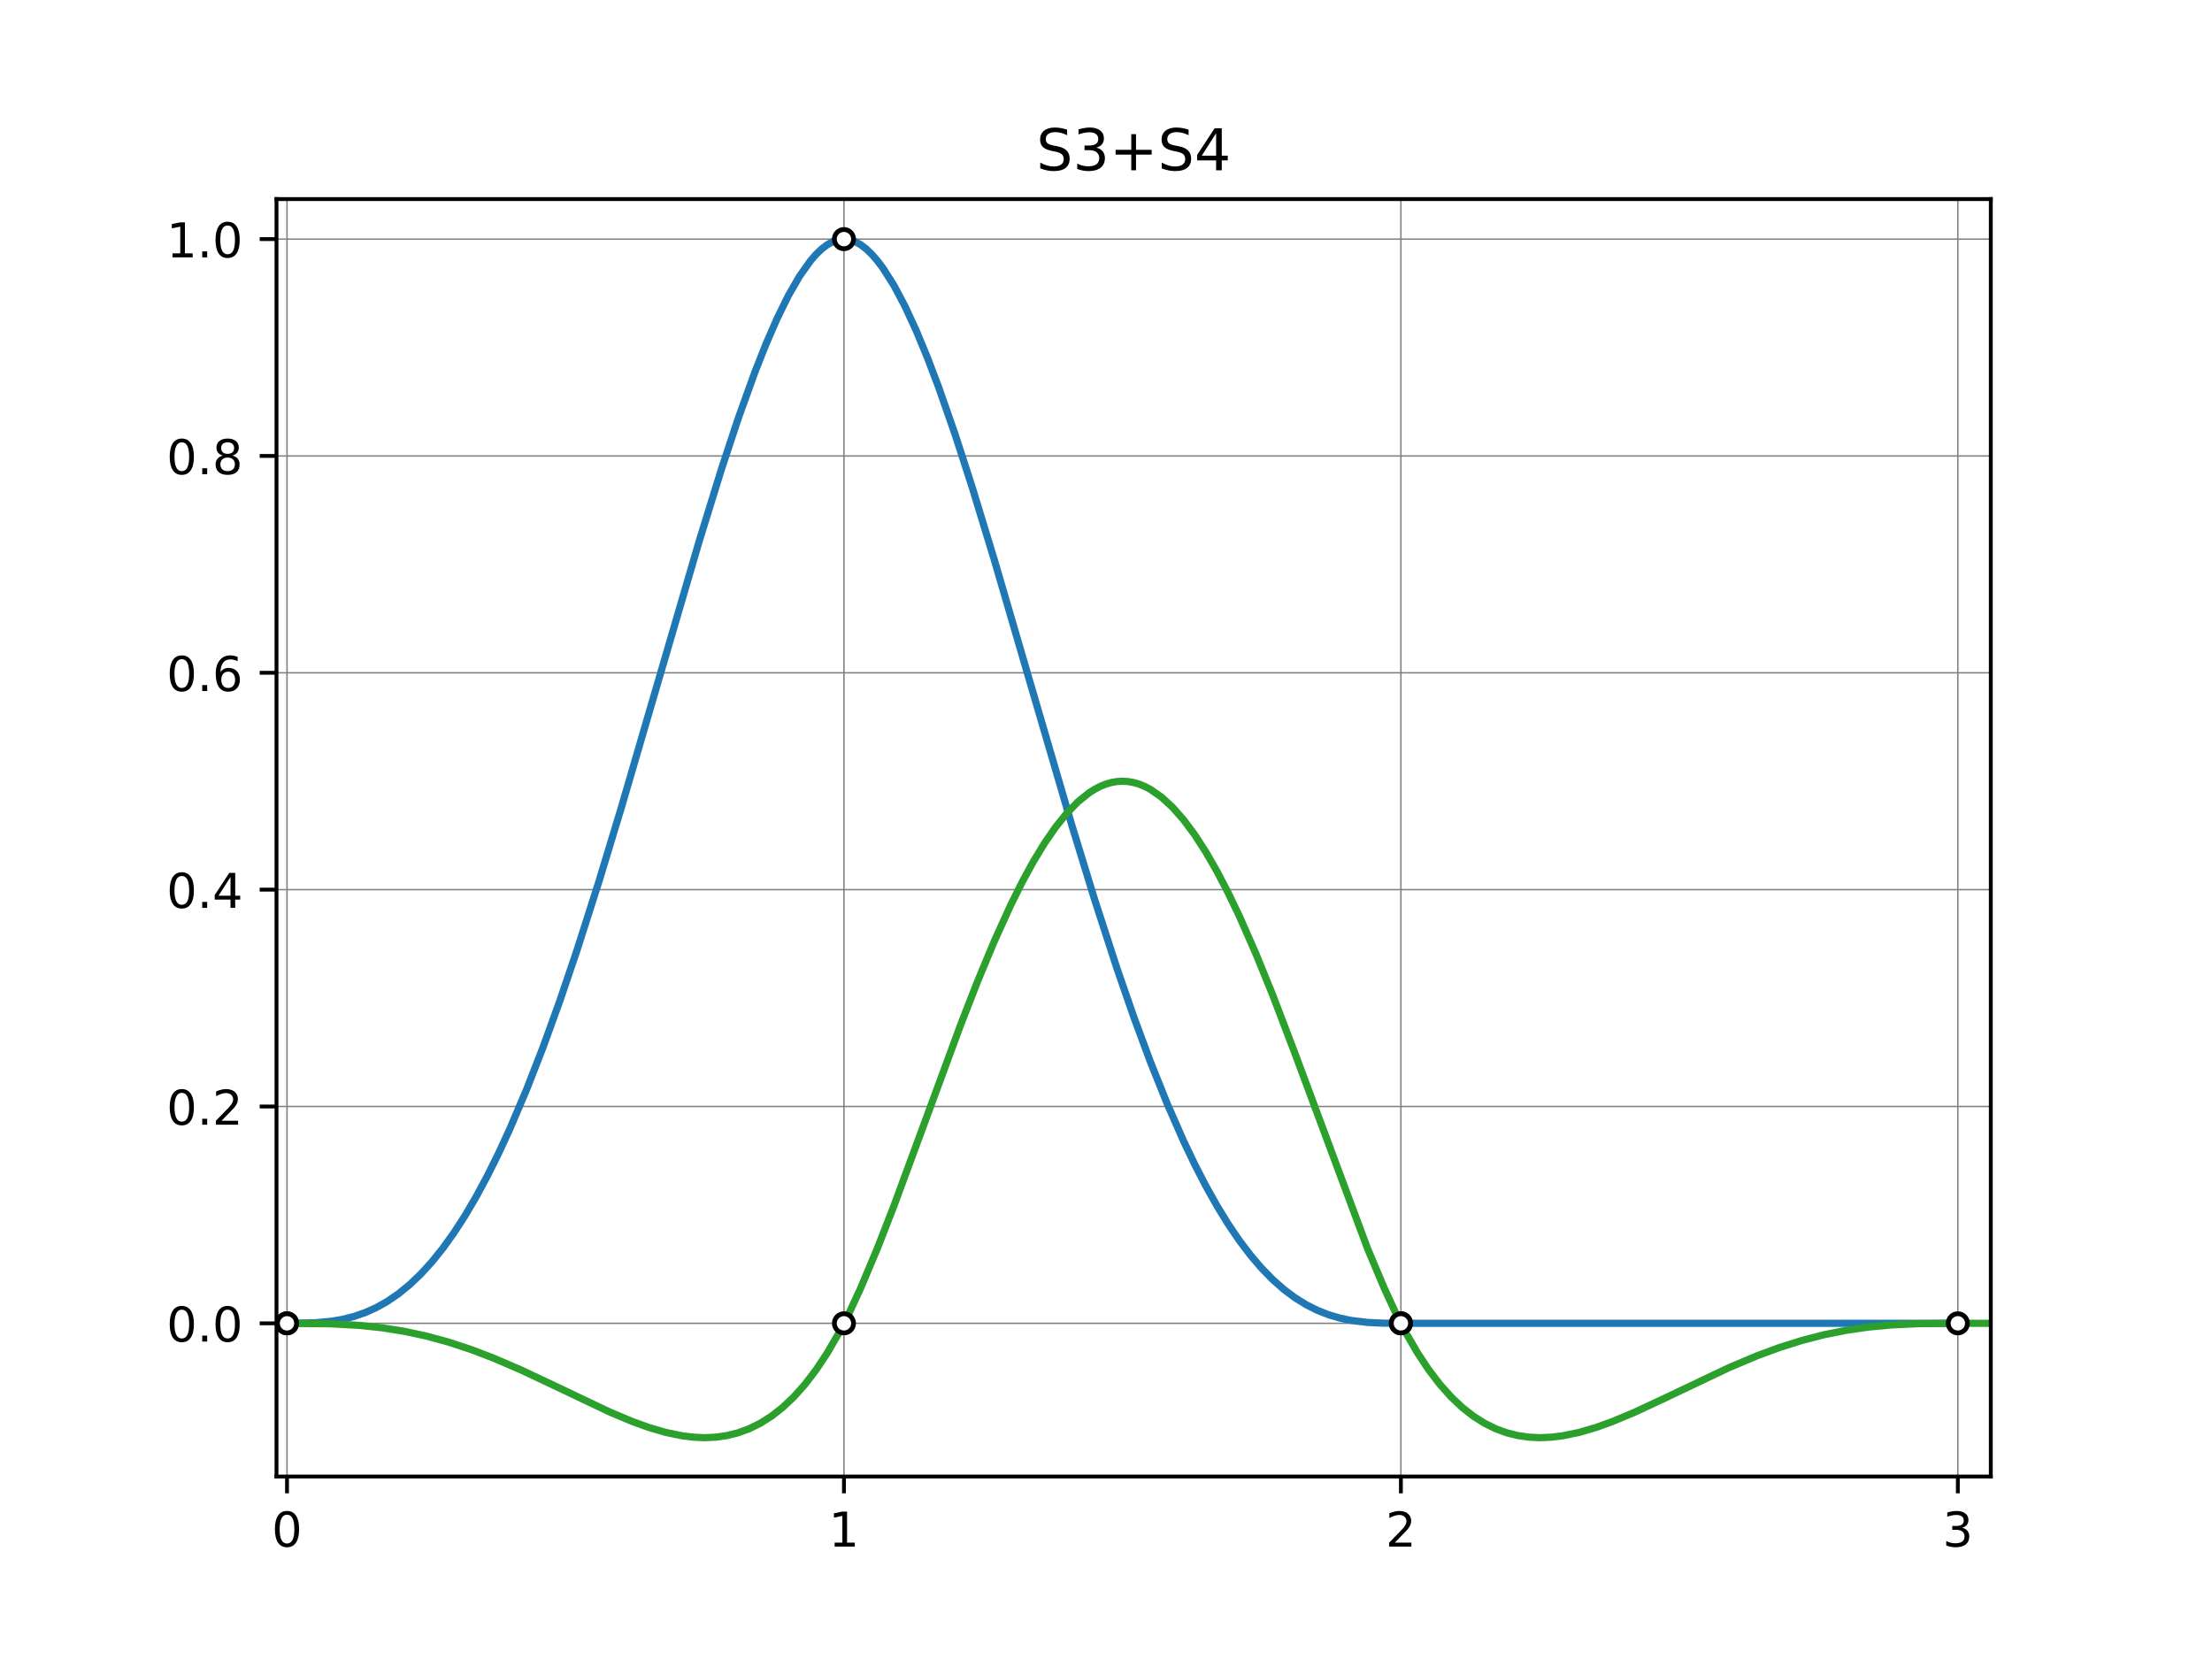 <?xml version="1.0" encoding="utf-8" standalone="no"?>
<!DOCTYPE svg PUBLIC "-//W3C//DTD SVG 1.1//EN"
  "http://www.w3.org/Graphics/SVG/1.1/DTD/svg11.dtd">
<!-- Created with matplotlib (https://matplotlib.org/) -->
<svg height="345.6pt" version="1.1" viewBox="0 0 460.8 345.6" width="460.8pt" xmlns="http://www.w3.org/2000/svg" xmlns:xlink="http://www.w3.org/1999/xlink">
 <defs>
  <style type="text/css">
*{stroke-linecap:butt;stroke-linejoin:round;}
  </style>
 </defs>
 <g id="figure_1">
  <g id="patch_1">
   <path d="M 0 345.6 
L 460.8 345.6 
L 460.8 0 
L 0 0 
z
" style="fill:#ffffff;"/>
  </g>
  <g id="axes_1">
   <g id="patch_2">
    <path d="M 57.6 307.584 
L 414.72 307.584 
L 414.72 41.472 
L 57.6 41.472 
z
" style="fill:#ffffff;"/>
   </g>
   <g id="matplotlib.axis_1">
    <g id="xtick_1">
     <g id="line2d_1">
      <path clip-path="url(#pc3efd936f8)" d="M 59.79 307.584 
L 59.79 41.472 
" style="fill:none;stroke:#808080;stroke-linecap:square;stroke-width:0.3;"/>
     </g>
     <g id="line2d_2">
      <defs>
       <path d="M 0 0 
L 0 3.5 
" id="m56fcefef02" style="stroke:#000000;stroke-width:0.8;"/>
      </defs>
      <g>
       <use style="stroke:#000000;stroke-width:0.8;" x="59.79" xlink:href="#m56fcefef02" y="307.584"/>
      </g>
     </g>
     <g id="text_1">
      <!-- 0 -->
      <defs>
       <path d="M 31.781 66.406 
Q 24.172 66.406 20.328 58.906 
Q 16.5 51.422 16.5 36.375 
Q 16.5 21.391 20.328 13.891 
Q 24.172 6.391 31.781 6.391 
Q 39.453 6.391 43.281 13.891 
Q 47.125 21.391 47.125 36.375 
Q 47.125 51.422 43.281 58.906 
Q 39.453 66.406 31.781 66.406 
z
M 31.781 74.219 
Q 44.047 74.219 50.516 64.516 
Q 56.984 54.828 56.984 36.375 
Q 56.984 17.969 50.516 8.266 
Q 44.047 -1.422 31.781 -1.422 
Q 19.531 -1.422 13.062 8.266 
Q 6.594 17.969 6.594 36.375 
Q 6.594 54.828 13.062 64.516 
Q 19.531 74.219 31.781 74.219 
z
" id="DejaVuSans-48"/>
      </defs>
      <g transform="translate(56.609 322.182)scale(0.1 -0.1)">
       <use xlink:href="#DejaVuSans-48"/>
      </g>
     </g>
    </g>
    <g id="xtick_2">
     <g id="line2d_3">
      <path clip-path="url(#pc3efd936f8)" d="M 175.811 307.584 
L 175.811 41.472 
" style="fill:none;stroke:#808080;stroke-linecap:square;stroke-width:0.3;"/>
     </g>
     <g id="line2d_4">
      <g>
       <use style="stroke:#000000;stroke-width:0.8;" x="175.811" xlink:href="#m56fcefef02" y="307.584"/>
      </g>
     </g>
     <g id="text_2">
      <!-- 1 -->
      <defs>
       <path d="M 12.406 8.297 
L 28.516 8.297 
L 28.516 63.922 
L 10.984 60.406 
L 10.984 69.391 
L 28.422 72.906 
L 38.281 72.906 
L 38.281 8.297 
L 54.391 8.297 
L 54.391 0 
L 12.406 0 
z
" id="DejaVuSans-49"/>
      </defs>
      <g transform="translate(172.63 322.182)scale(0.1 -0.1)">
       <use xlink:href="#DejaVuSans-49"/>
      </g>
     </g>
    </g>
    <g id="xtick_3">
     <g id="line2d_5">
      <path clip-path="url(#pc3efd936f8)" d="M 291.833 307.584 
L 291.833 41.472 
" style="fill:none;stroke:#808080;stroke-linecap:square;stroke-width:0.3;"/>
     </g>
     <g id="line2d_6">
      <g>
       <use style="stroke:#000000;stroke-width:0.8;" x="291.833" xlink:href="#m56fcefef02" y="307.584"/>
      </g>
     </g>
     <g id="text_3">
      <!-- 2 -->
      <defs>
       <path d="M 19.188 8.297 
L 53.609 8.297 
L 53.609 0 
L 7.328 0 
L 7.328 8.297 
Q 12.938 14.109 22.625 23.891 
Q 32.328 33.688 34.812 36.531 
Q 39.547 41.844 41.422 45.531 
Q 43.312 49.219 43.312 52.781 
Q 43.312 58.594 39.234 62.25 
Q 35.156 65.922 28.609 65.922 
Q 23.969 65.922 18.812 64.312 
Q 13.672 62.703 7.812 59.422 
L 7.812 69.391 
Q 13.766 71.781 18.938 73 
Q 24.125 74.219 28.422 74.219 
Q 39.75 74.219 46.484 68.547 
Q 53.219 62.891 53.219 53.422 
Q 53.219 48.922 51.531 44.891 
Q 49.859 40.875 45.406 35.406 
Q 44.188 33.984 37.641 27.219 
Q 31.109 20.453 19.188 8.297 
z
" id="DejaVuSans-50"/>
      </defs>
      <g transform="translate(288.652 322.182)scale(0.1 -0.1)">
       <use xlink:href="#DejaVuSans-50"/>
      </g>
     </g>
    </g>
    <g id="xtick_4">
     <g id="line2d_7">
      <path clip-path="url(#pc3efd936f8)" d="M 407.854 307.584 
L 407.854 41.472 
" style="fill:none;stroke:#808080;stroke-linecap:square;stroke-width:0.3;"/>
     </g>
     <g id="line2d_8">
      <g>
       <use style="stroke:#000000;stroke-width:0.8;" x="407.854" xlink:href="#m56fcefef02" y="307.584"/>
      </g>
     </g>
     <g id="text_4">
      <!-- 3 -->
      <defs>
       <path d="M 40.578 39.312 
Q 47.656 37.797 51.625 33 
Q 55.609 28.219 55.609 21.188 
Q 55.609 10.406 48.188 4.484 
Q 40.766 -1.422 27.094 -1.422 
Q 22.516 -1.422 17.656 -0.516 
Q 12.797 0.391 7.625 2.203 
L 7.625 11.719 
Q 11.719 9.328 16.594 8.109 
Q 21.484 6.891 26.812 6.891 
Q 36.078 6.891 40.938 10.547 
Q 45.797 14.203 45.797 21.188 
Q 45.797 27.641 41.281 31.266 
Q 36.766 34.906 28.719 34.906 
L 20.219 34.906 
L 20.219 43.016 
L 29.109 43.016 
Q 36.375 43.016 40.234 45.922 
Q 44.094 48.828 44.094 54.297 
Q 44.094 59.906 40.109 62.906 
Q 36.141 65.922 28.719 65.922 
Q 24.656 65.922 20.016 65.031 
Q 15.375 64.156 9.812 62.312 
L 9.812 71.094 
Q 15.438 72.656 20.344 73.438 
Q 25.25 74.219 29.594 74.219 
Q 40.828 74.219 47.359 69.109 
Q 53.906 64.016 53.906 55.328 
Q 53.906 49.266 50.438 45.094 
Q 46.969 40.922 40.578 39.312 
z
" id="DejaVuSans-51"/>
      </defs>
      <g transform="translate(404.673 322.182)scale(0.1 -0.1)">
       <use xlink:href="#DejaVuSans-51"/>
      </g>
     </g>
    </g>
   </g>
   <g id="matplotlib.axis_2">
    <g id="ytick_1">
     <g id="line2d_9">
      <path clip-path="url(#pc3efd936f8)" d="M 57.6 275.671 
L 414.72 275.671 
" style="fill:none;stroke:#808080;stroke-linecap:square;stroke-width:0.3;"/>
     </g>
     <g id="line2d_10">
      <defs>
       <path d="M 0 0 
L -3.5 0 
" id="m86c21b15af" style="stroke:#000000;stroke-width:0.8;"/>
      </defs>
      <g>
       <use style="stroke:#000000;stroke-width:0.8;" x="57.6" xlink:href="#m86c21b15af" y="275.671"/>
      </g>
     </g>
     <g id="text_5">
      <!-- 0.0 -->
      <defs>
       <path d="M 10.688 12.406 
L 21 12.406 
L 21 0 
L 10.688 0 
z
" id="DejaVuSans-46"/>
      </defs>
      <g transform="translate(34.697 279.47)scale(0.1 -0.1)">
       <use xlink:href="#DejaVuSans-48"/>
       <use x="63.623" xlink:href="#DejaVuSans-46"/>
       <use x="95.41" xlink:href="#DejaVuSans-48"/>
      </g>
     </g>
    </g>
    <g id="ytick_2">
     <g id="line2d_11">
      <path clip-path="url(#pc3efd936f8)" d="M 57.6 230.499 
L 414.72 230.499 
" style="fill:none;stroke:#808080;stroke-linecap:square;stroke-width:0.3;"/>
     </g>
     <g id="line2d_12">
      <g>
       <use style="stroke:#000000;stroke-width:0.8;" x="57.6" xlink:href="#m86c21b15af" y="230.499"/>
      </g>
     </g>
     <g id="text_6">
      <!-- 0.2 -->
      <g transform="translate(34.697 234.298)scale(0.1 -0.1)">
       <use xlink:href="#DejaVuSans-48"/>
       <use x="63.623" xlink:href="#DejaVuSans-46"/>
       <use x="95.41" xlink:href="#DejaVuSans-50"/>
      </g>
     </g>
    </g>
    <g id="ytick_3">
     <g id="line2d_13">
      <path clip-path="url(#pc3efd936f8)" d="M 57.6 185.327 
L 414.72 185.327 
" style="fill:none;stroke:#808080;stroke-linecap:square;stroke-width:0.3;"/>
     </g>
     <g id="line2d_14">
      <g>
       <use style="stroke:#000000;stroke-width:0.8;" x="57.6" xlink:href="#m86c21b15af" y="185.327"/>
      </g>
     </g>
     <g id="text_7">
      <!-- 0.4 -->
      <defs>
       <path d="M 37.797 64.312 
L 12.891 25.391 
L 37.797 25.391 
z
M 35.203 72.906 
L 47.609 72.906 
L 47.609 25.391 
L 58.016 25.391 
L 58.016 17.188 
L 47.609 17.188 
L 47.609 0 
L 37.797 0 
L 37.797 17.188 
L 4.891 17.188 
L 4.891 26.703 
z
" id="DejaVuSans-52"/>
      </defs>
      <g transform="translate(34.697 189.127)scale(0.1 -0.1)">
       <use xlink:href="#DejaVuSans-48"/>
       <use x="63.623" xlink:href="#DejaVuSans-46"/>
       <use x="95.41" xlink:href="#DejaVuSans-52"/>
      </g>
     </g>
    </g>
    <g id="ytick_4">
     <g id="line2d_15">
      <path clip-path="url(#pc3efd936f8)" d="M 57.6 140.156 
L 414.72 140.156 
" style="fill:none;stroke:#808080;stroke-linecap:square;stroke-width:0.3;"/>
     </g>
     <g id="line2d_16">
      <g>
       <use style="stroke:#000000;stroke-width:0.8;" x="57.6" xlink:href="#m86c21b15af" y="140.156"/>
      </g>
     </g>
     <g id="text_8">
      <!-- 0.6 -->
      <defs>
       <path d="M 33.016 40.375 
Q 26.375 40.375 22.484 35.828 
Q 18.609 31.297 18.609 23.391 
Q 18.609 15.531 22.484 10.953 
Q 26.375 6.391 33.016 6.391 
Q 39.656 6.391 43.531 10.953 
Q 47.406 15.531 47.406 23.391 
Q 47.406 31.297 43.531 35.828 
Q 39.656 40.375 33.016 40.375 
z
M 52.594 71.297 
L 52.594 62.312 
Q 48.875 64.062 45.094 64.984 
Q 41.312 65.922 37.594 65.922 
Q 27.828 65.922 22.672 59.328 
Q 17.531 52.734 16.797 39.406 
Q 19.672 43.656 24.016 45.922 
Q 28.375 48.188 33.594 48.188 
Q 44.578 48.188 50.953 41.516 
Q 57.328 34.859 57.328 23.391 
Q 57.328 12.156 50.688 5.359 
Q 44.047 -1.422 33.016 -1.422 
Q 20.359 -1.422 13.672 8.266 
Q 6.984 17.969 6.984 36.375 
Q 6.984 53.656 15.188 63.938 
Q 23.391 74.219 37.203 74.219 
Q 40.922 74.219 44.703 73.484 
Q 48.484 72.75 52.594 71.297 
z
" id="DejaVuSans-54"/>
      </defs>
      <g transform="translate(34.697 143.955)scale(0.1 -0.1)">
       <use xlink:href="#DejaVuSans-48"/>
       <use x="63.623" xlink:href="#DejaVuSans-46"/>
       <use x="95.41" xlink:href="#DejaVuSans-54"/>
      </g>
     </g>
    </g>
    <g id="ytick_5">
     <g id="line2d_17">
      <path clip-path="url(#pc3efd936f8)" d="M 57.6 94.984 
L 414.72 94.984 
" style="fill:none;stroke:#808080;stroke-linecap:square;stroke-width:0.3;"/>
     </g>
     <g id="line2d_18">
      <g>
       <use style="stroke:#000000;stroke-width:0.8;" x="57.6" xlink:href="#m86c21b15af" y="94.984"/>
      </g>
     </g>
     <g id="text_9">
      <!-- 0.8 -->
      <defs>
       <path d="M 31.781 34.625 
Q 24.75 34.625 20.719 30.859 
Q 16.703 27.094 16.703 20.516 
Q 16.703 13.922 20.719 10.156 
Q 24.75 6.391 31.781 6.391 
Q 38.812 6.391 42.859 10.172 
Q 46.922 13.969 46.922 20.516 
Q 46.922 27.094 42.891 30.859 
Q 38.875 34.625 31.781 34.625 
z
M 21.922 38.812 
Q 15.578 40.375 12.031 44.719 
Q 8.5 49.078 8.5 55.328 
Q 8.5 64.062 14.719 69.141 
Q 20.953 74.219 31.781 74.219 
Q 42.672 74.219 48.875 69.141 
Q 55.078 64.062 55.078 55.328 
Q 55.078 49.078 51.531 44.719 
Q 48 40.375 41.703 38.812 
Q 48.828 37.156 52.797 32.312 
Q 56.781 27.484 56.781 20.516 
Q 56.781 9.906 50.312 4.234 
Q 43.844 -1.422 31.781 -1.422 
Q 19.734 -1.422 13.25 4.234 
Q 6.781 9.906 6.781 20.516 
Q 6.781 27.484 10.781 32.312 
Q 14.797 37.156 21.922 38.812 
z
M 18.312 54.391 
Q 18.312 48.734 21.844 45.562 
Q 25.391 42.391 31.781 42.391 
Q 38.141 42.391 41.719 45.562 
Q 45.312 48.734 45.312 54.391 
Q 45.312 60.062 41.719 63.234 
Q 38.141 66.406 31.781 66.406 
Q 25.391 66.406 21.844 63.234 
Q 18.312 60.062 18.312 54.391 
z
" id="DejaVuSans-56"/>
      </defs>
      <g transform="translate(34.697 98.783)scale(0.1 -0.1)">
       <use xlink:href="#DejaVuSans-48"/>
       <use x="63.623" xlink:href="#DejaVuSans-46"/>
       <use x="95.41" xlink:href="#DejaVuSans-56"/>
      </g>
     </g>
    </g>
    <g id="ytick_6">
     <g id="line2d_19">
      <path clip-path="url(#pc3efd936f8)" d="M 57.6 49.812 
L 414.72 49.812 
" style="fill:none;stroke:#808080;stroke-linecap:square;stroke-width:0.3;"/>
     </g>
     <g id="line2d_20">
      <g>
       <use style="stroke:#000000;stroke-width:0.8;" x="57.6" xlink:href="#m86c21b15af" y="49.812"/>
      </g>
     </g>
     <g id="text_10">
      <!-- 1.0 -->
      <g transform="translate(34.697 53.611)scale(0.1 -0.1)">
       <use xlink:href="#DejaVuSans-49"/>
       <use x="63.623" xlink:href="#DejaVuSans-46"/>
       <use x="95.41" xlink:href="#DejaVuSans-48"/>
      </g>
     </g>
    </g>
   </g>
   <g id="line2d_21">
    <path clip-path="url(#pc3efd936f8)" d="M 59.79 275.671 
L 65.591 275.562 
L 69.072 275.236 
L 71.392 274.835 
L 73.712 274.25 
L 76.033 273.452 
L 78.353 272.415 
L 80.674 271.114 
L 82.994 269.528 
L 85.315 267.639 
L 87.635 265.43 
L 89.955 262.889 
L 92.276 260.004 
L 94.596 256.767 
L 96.917 253.172 
L 99.237 249.217 
L 101.558 244.901 
L 103.878 240.226 
L 106.198 235.197 
L 109.679 227.007 
L 113.16 218.072 
L 116.64 208.444 
L 120.121 198.183 
L 124.762 183.65 
L 129.403 168.343 
L 136.364 144.505 
L 145.646 112.759 
L 150.287 97.749 
L 153.767 87.223 
L 157.248 77.547 
L 159.568 71.675 
L 161.889 66.345 
L 164.209 61.624 
L 166.53 57.588 
L 168.85 54.309 
L 170.01 52.978 
L 171.17 51.866 
L 172.331 50.983 
L 173.491 50.34 
L 174.651 49.946 
L 175.811 49.812 
L 176.972 49.946 
L 178.132 50.34 
L 179.292 50.983 
L 180.452 51.866 
L 181.612 52.978 
L 182.773 54.309 
L 183.933 55.849 
L 186.253 59.516 
L 188.574 63.904 
L 190.894 68.938 
L 193.215 74.548 
L 195.535 80.665 
L 199.016 90.647 
L 202.496 101.412 
L 207.137 116.639 
L 214.098 140.49 
L 223.38 172.229 
L 228.021 187.364 
L 232.662 201.669 
L 236.142 211.727 
L 239.623 221.13 
L 243.104 229.821 
L 246.584 237.755 
L 248.905 242.608 
L 251.225 247.104 
L 253.546 251.24 
L 255.866 255.014 
L 258.187 258.43 
L 260.507 261.49 
L 262.827 264.202 
L 265.148 266.575 
L 267.468 268.622 
L 269.789 270.357 
L 272.109 271.798 
L 274.43 272.965 
L 276.75 273.88 
L 279.07 274.568 
L 281.391 275.057 
L 284.871 275.485 
L 288.352 275.647 
L 297.634 275.671 
L 406.694 275.671 
L 406.694 275.671 
" style="fill:none;stroke:#1f77b4;stroke-linecap:square;stroke-width:1.5;"/>
   </g>
   <g id="line2d_22">
    <defs>
     <path d="M 0 2 
C 0.53 2 1.039 1.789 1.414 1.414 
C 1.789 1.039 2 0.53 2 0 
C 2 -0.53 1.789 -1.039 1.414 -1.414 
C 1.039 -1.789 0.53 -2 0 -2 
C -0.53 -2 -1.039 -1.789 -1.414 -1.414 
C -1.789 -1.039 -2 -0.53 -2 0 
C -2 0.53 -1.789 1.039 -1.414 1.414 
C -1.039 1.789 -0.53 2 0 2 
z
" id="ma270a90975" style="stroke:#000000;"/>
    </defs>
    <g clip-path="url(#pc3efd936f8)">
     <use style="fill:#ffffff;stroke:#000000;" x="59.79" xlink:href="#ma270a90975" y="275.671"/>
     <use style="fill:#ffffff;stroke:#000000;" x="175.811" xlink:href="#ma270a90975" y="49.812"/>
     <use style="fill:#ffffff;stroke:#000000;" x="291.833" xlink:href="#ma270a90975" y="275.671"/>
    </g>
   </g>
   <g id="line2d_23">
    <path clip-path="url(#pc3efd936f8)" d="M 59.79 275.671 
L 69.072 275.777 
L 74.873 276.103 
L 79.514 276.592 
L 84.154 277.323 
L 88.795 278.318 
L 93.436 279.582 
L 98.077 281.109 
L 102.718 282.879 
L 108.519 285.376 
L 115.48 288.66 
L 127.082 294.18 
L 131.723 296.126 
L 135.204 297.38 
L 138.684 298.397 
L 142.165 299.114 
L 144.486 299.394 
L 146.806 299.492 
L 149.126 299.387 
L 151.447 299.056 
L 153.767 298.477 
L 156.088 297.625 
L 158.408 296.477 
L 160.729 295.006 
L 163.049 293.186 
L 165.369 290.989 
L 167.69 288.388 
L 170.01 285.353 
L 172.331 281.855 
L 174.651 277.863 
L 176.972 273.347 
L 179.292 268.334 
L 182.773 260.059 
L 186.253 251.113 
L 192.054 235.381 
L 200.176 213.336 
L 203.656 204.417 
L 207.137 196.057 
L 210.618 188.399 
L 212.938 183.747 
L 215.259 179.495 
L 217.579 175.675 
L 219.899 172.311 
L 222.22 169.427 
L 224.54 167.041 
L 226.861 165.169 
L 228.021 164.43 
L 229.181 163.823 
L 230.341 163.351 
L 231.502 163.012 
L 232.662 162.809 
L 233.822 162.742 
L 234.982 162.809 
L 236.142 163.012 
L 237.303 163.351 
L 238.463 163.823 
L 239.623 164.43 
L 241.944 166.04 
L 244.264 168.171 
L 246.584 170.808 
L 248.905 173.935 
L 251.225 177.53 
L 253.546 181.569 
L 255.866 186.025 
L 258.187 190.866 
L 261.667 198.773 
L 265.148 207.336 
L 269.789 219.513 
L 284.871 260.059 
L 288.352 268.334 
L 290.673 273.347 
L 292.993 277.863 
L 295.313 281.855 
L 297.634 285.353 
L 299.954 288.388 
L 302.275 290.989 
L 304.595 293.186 
L 306.916 295.006 
L 309.236 296.477 
L 311.556 297.625 
L 313.877 298.477 
L 316.197 299.056 
L 318.518 299.387 
L 320.838 299.492 
L 323.159 299.394 
L 325.479 299.114 
L 328.96 298.397 
L 332.44 297.38 
L 335.921 296.126 
L 340.562 294.18 
L 346.363 291.475 
L 360.285 284.855 
L 366.086 282.415 
L 370.727 280.704 
L 375.368 279.241 
L 380.009 278.044 
L 384.65 277.117 
L 389.291 276.448 
L 393.932 276.015 
L 399.733 275.743 
L 406.694 275.671 
L 461.8 275.671 
L 461.8 275.671 
" style="fill:none;stroke:#2ca02c;stroke-linecap:square;stroke-width:1.5;"/>
   </g>
   <g id="line2d_24">
    <g clip-path="url(#pc3efd936f8)">
     <use style="fill:#ffffff;stroke:#000000;" x="59.79" xlink:href="#ma270a90975" y="275.671"/>
     <use style="fill:#ffffff;stroke:#000000;" x="175.811" xlink:href="#ma270a90975" y="275.671"/>
     <use style="fill:#ffffff;stroke:#000000;" x="291.833" xlink:href="#ma270a90975" y="275.671"/>
     <use style="fill:#ffffff;stroke:#000000;" x="407.854" xlink:href="#ma270a90975" y="275.671"/>
    </g>
   </g>
   <g id="patch_3">
    <path d="M 57.6 307.584 
L 57.6 41.472 
" style="fill:none;stroke:#000000;stroke-linecap:square;stroke-linejoin:miter;stroke-width:0.8;"/>
   </g>
   <g id="patch_4">
    <path d="M 414.72 307.584 
L 414.72 41.472 
" style="fill:none;stroke:#000000;stroke-linecap:square;stroke-linejoin:miter;stroke-width:0.8;"/>
   </g>
   <g id="patch_5">
    <path d="M 57.6 307.584 
L 414.72 307.584 
" style="fill:none;stroke:#000000;stroke-linecap:square;stroke-linejoin:miter;stroke-width:0.8;"/>
   </g>
   <g id="patch_6">
    <path d="M 57.6 41.472 
L 414.72 41.472 
" style="fill:none;stroke:#000000;stroke-linecap:square;stroke-linejoin:miter;stroke-width:0.8;"/>
   </g>
   <g id="text_11">
    <!-- S3+S4 -->
    <defs>
     <path d="M 53.516 70.516 
L 53.516 60.891 
Q 47.906 63.578 42.922 64.891 
Q 37.938 66.219 33.297 66.219 
Q 25.25 66.219 20.875 63.094 
Q 16.5 59.969 16.5 54.203 
Q 16.5 49.359 19.406 46.891 
Q 22.312 44.438 30.422 42.922 
L 36.375 41.703 
Q 47.406 39.594 52.656 34.297 
Q 57.906 29 57.906 20.125 
Q 57.906 9.516 50.797 4.047 
Q 43.703 -1.422 29.984 -1.422 
Q 24.812 -1.422 18.969 -0.25 
Q 13.141 0.922 6.891 3.219 
L 6.891 13.375 
Q 12.891 10.016 18.656 8.297 
Q 24.422 6.594 29.984 6.594 
Q 38.422 6.594 43.016 9.906 
Q 47.609 13.234 47.609 19.391 
Q 47.609 24.75 44.312 27.781 
Q 41.016 30.812 33.5 32.328 
L 27.484 33.5 
Q 16.453 35.688 11.516 40.375 
Q 6.594 45.062 6.594 53.422 
Q 6.594 63.094 13.406 68.656 
Q 20.219 74.219 32.172 74.219 
Q 37.312 74.219 42.625 73.281 
Q 47.953 72.359 53.516 70.516 
z
" id="DejaVuSans-83"/>
     <path d="M 46 62.703 
L 46 35.5 
L 73.188 35.5 
L 73.188 27.203 
L 46 27.203 
L 46 0 
L 37.797 0 
L 37.797 27.203 
L 10.594 27.203 
L 10.594 35.5 
L 37.797 35.5 
L 37.797 62.703 
z
" id="DejaVuSans-43"/>
    </defs>
    <g transform="translate(215.879 35.472)scale(0.12 -0.12)">
     <use xlink:href="#DejaVuSans-83"/>
     <use x="63.477" xlink:href="#DejaVuSans-51"/>
     <use x="127.1" xlink:href="#DejaVuSans-43"/>
     <use x="210.889" xlink:href="#DejaVuSans-83"/>
     <use x="274.365" xlink:href="#DejaVuSans-52"/>
    </g>
   </g>
  </g>
 </g>
 <defs>
  <clipPath id="pc3efd936f8">
   <rect height="266.112" width="357.12" x="57.6" y="41.472"/>
  </clipPath>
 </defs>
</svg>
